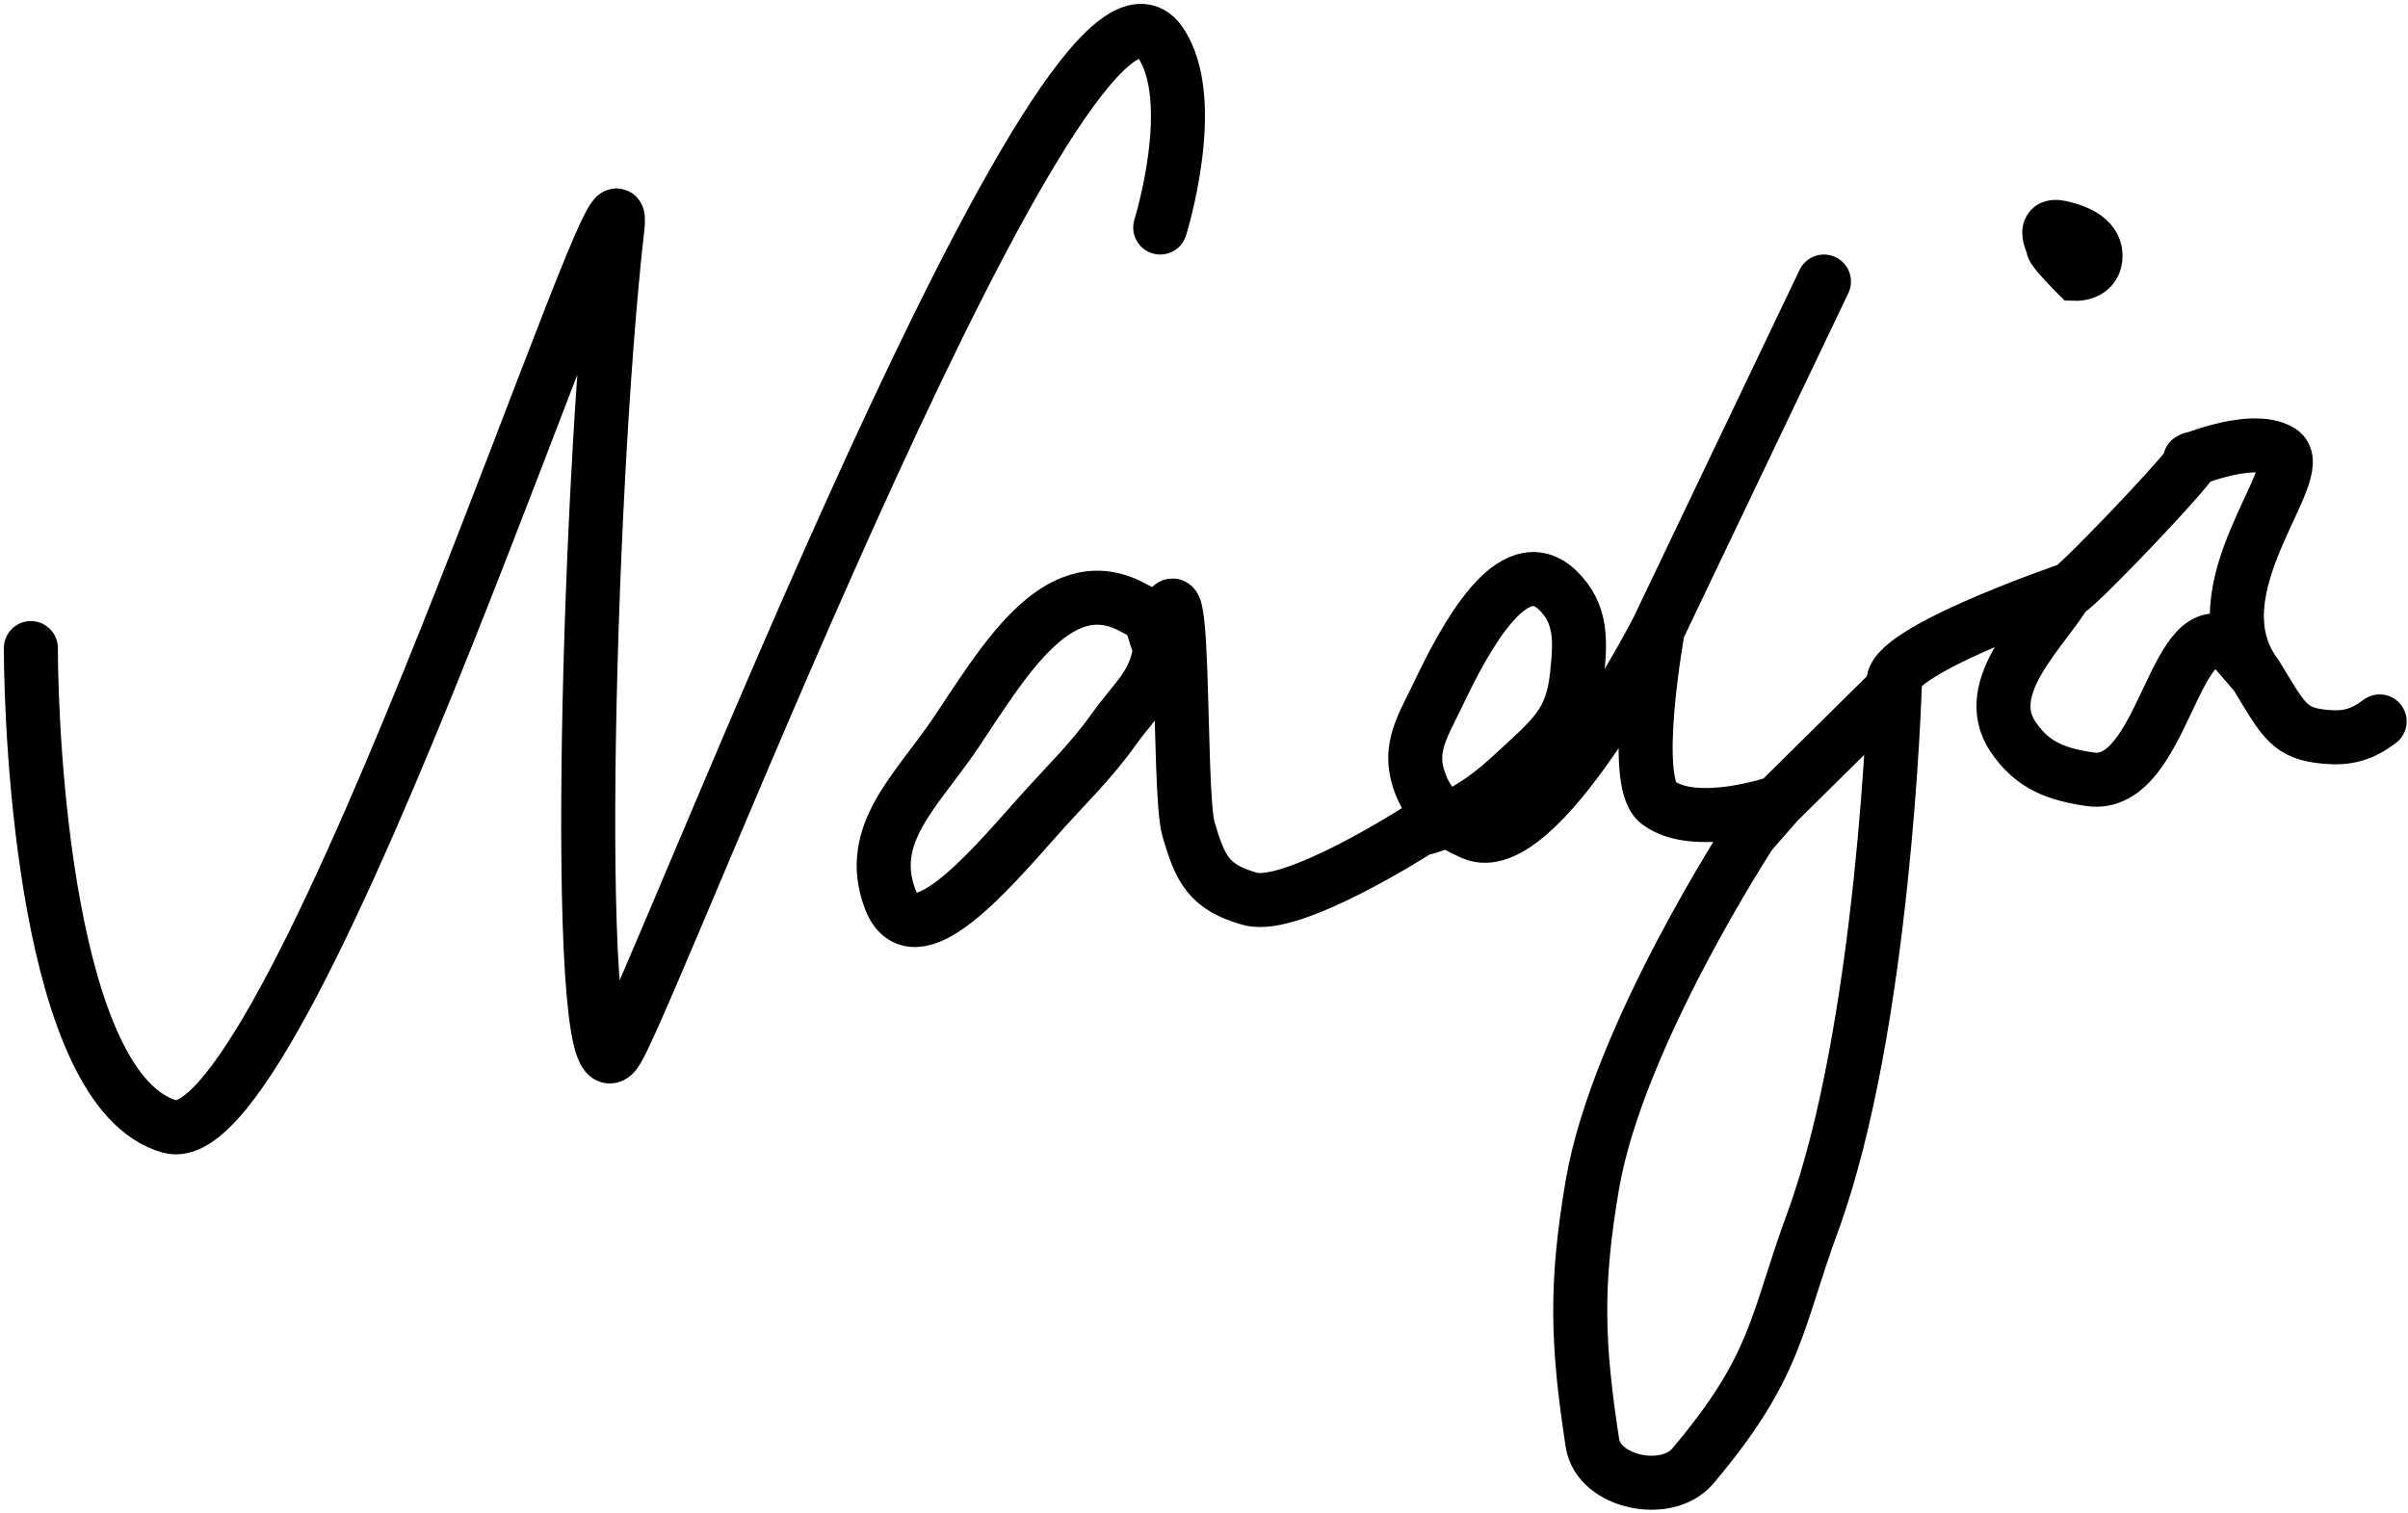 <svg width="312" height="196" viewBox="0 0 312 196" fill="none" xmlns="http://www.w3.org/2000/svg">
<path d="M150.326 83.983C148.811 80.274 149.922 80.25 146.326 78.483C136.785 73.792 129.777 86.163 123.826 94.983C118.736 102.529 112.166 108.055 115.326 116.483C118.326 124.483 127.986 113.116 134.326 105.983C138.326 101.483 141.262 98.778 144.326 94.483C147.128 90.557 149.719 88.767 150.326 83.983ZM150.326 83.983C153.826 64.483 152.5 102.466 154 107.483C155.5 112.5 156.5 114.966 162 116.483C167.5 118 183.826 107.483 183.826 107.483C183.826 107.483 189.326 106.483 195.326 100.983C201.326 95.483 203.661 93.784 204.326 87.483C204.789 83.102 204.993 79.546 201.826 76.483C196.057 70.902 189.775 82.734 186.326 89.983C184.434 93.961 182.453 96.797 183.826 100.983C185.031 104.656 187.288 106.426 190.826 107.983C199.37 111.741 214.826 81.483 214.826 81.483M214.826 81.483L236.326 36.483M214.826 81.483C214.826 81.483 211.219 101.223 214.826 103.983C219.634 107.661 230.326 103.983 230.326 103.983M230.326 103.983C230.326 103.983 239.574 94.841 245.5 88.982M230.326 103.983L226.826 107.983C226.826 107.983 209.612 134.273 206.326 153.483C204.121 166.378 204.326 173.982 206.326 186.983C207.119 192.133 215.961 193.96 219.326 189.983C230.326 176.982 230.092 171.35 234.826 158.483C244.161 133.111 245.5 88.982 245.5 88.982M245.5 88.982C243 84.982 267.826 76.483 267.826 76.483M267.826 76.483C266.927 78.53 286 58.483 284 59.483C282 60.483 291.5 55.983 295.5 58.483C299.5 60.983 284 76.483 292.326 87.483M267.826 76.483C265 81.483 256.407 88.926 260.826 95.483C263.318 99.179 266.415 100.347 270.826 100.983C280.538 102.383 281.695 77.816 289.326 83.983C289.326 83.983 291.155 86.116 292.326 87.483M292.326 87.483C295.957 93.483 296.643 95.062 301.326 95.483C304.158 95.737 306.057 95.195 308.326 93.483M4 83.983C4 95.483 6 141.482 22 145.982C38 150.483 82.026 11.752 80 29.483C76 64.482 74 146.482 80 135.982C86 125.483 138.494 -11.671 150.326 5.482C155.5 12.983 150.326 29.483 150.326 29.483M266 31.983C266 31.483 264.409 28.901 267 29.483C269.326 30.004 271.757 31.113 271.5 33.483C271.276 35.546 269 35.482 269 35.482C269 35.482 266 32.483 266 31.983Z" stroke="black" stroke-width="7" stroke-linecap="round"/>
</svg>
